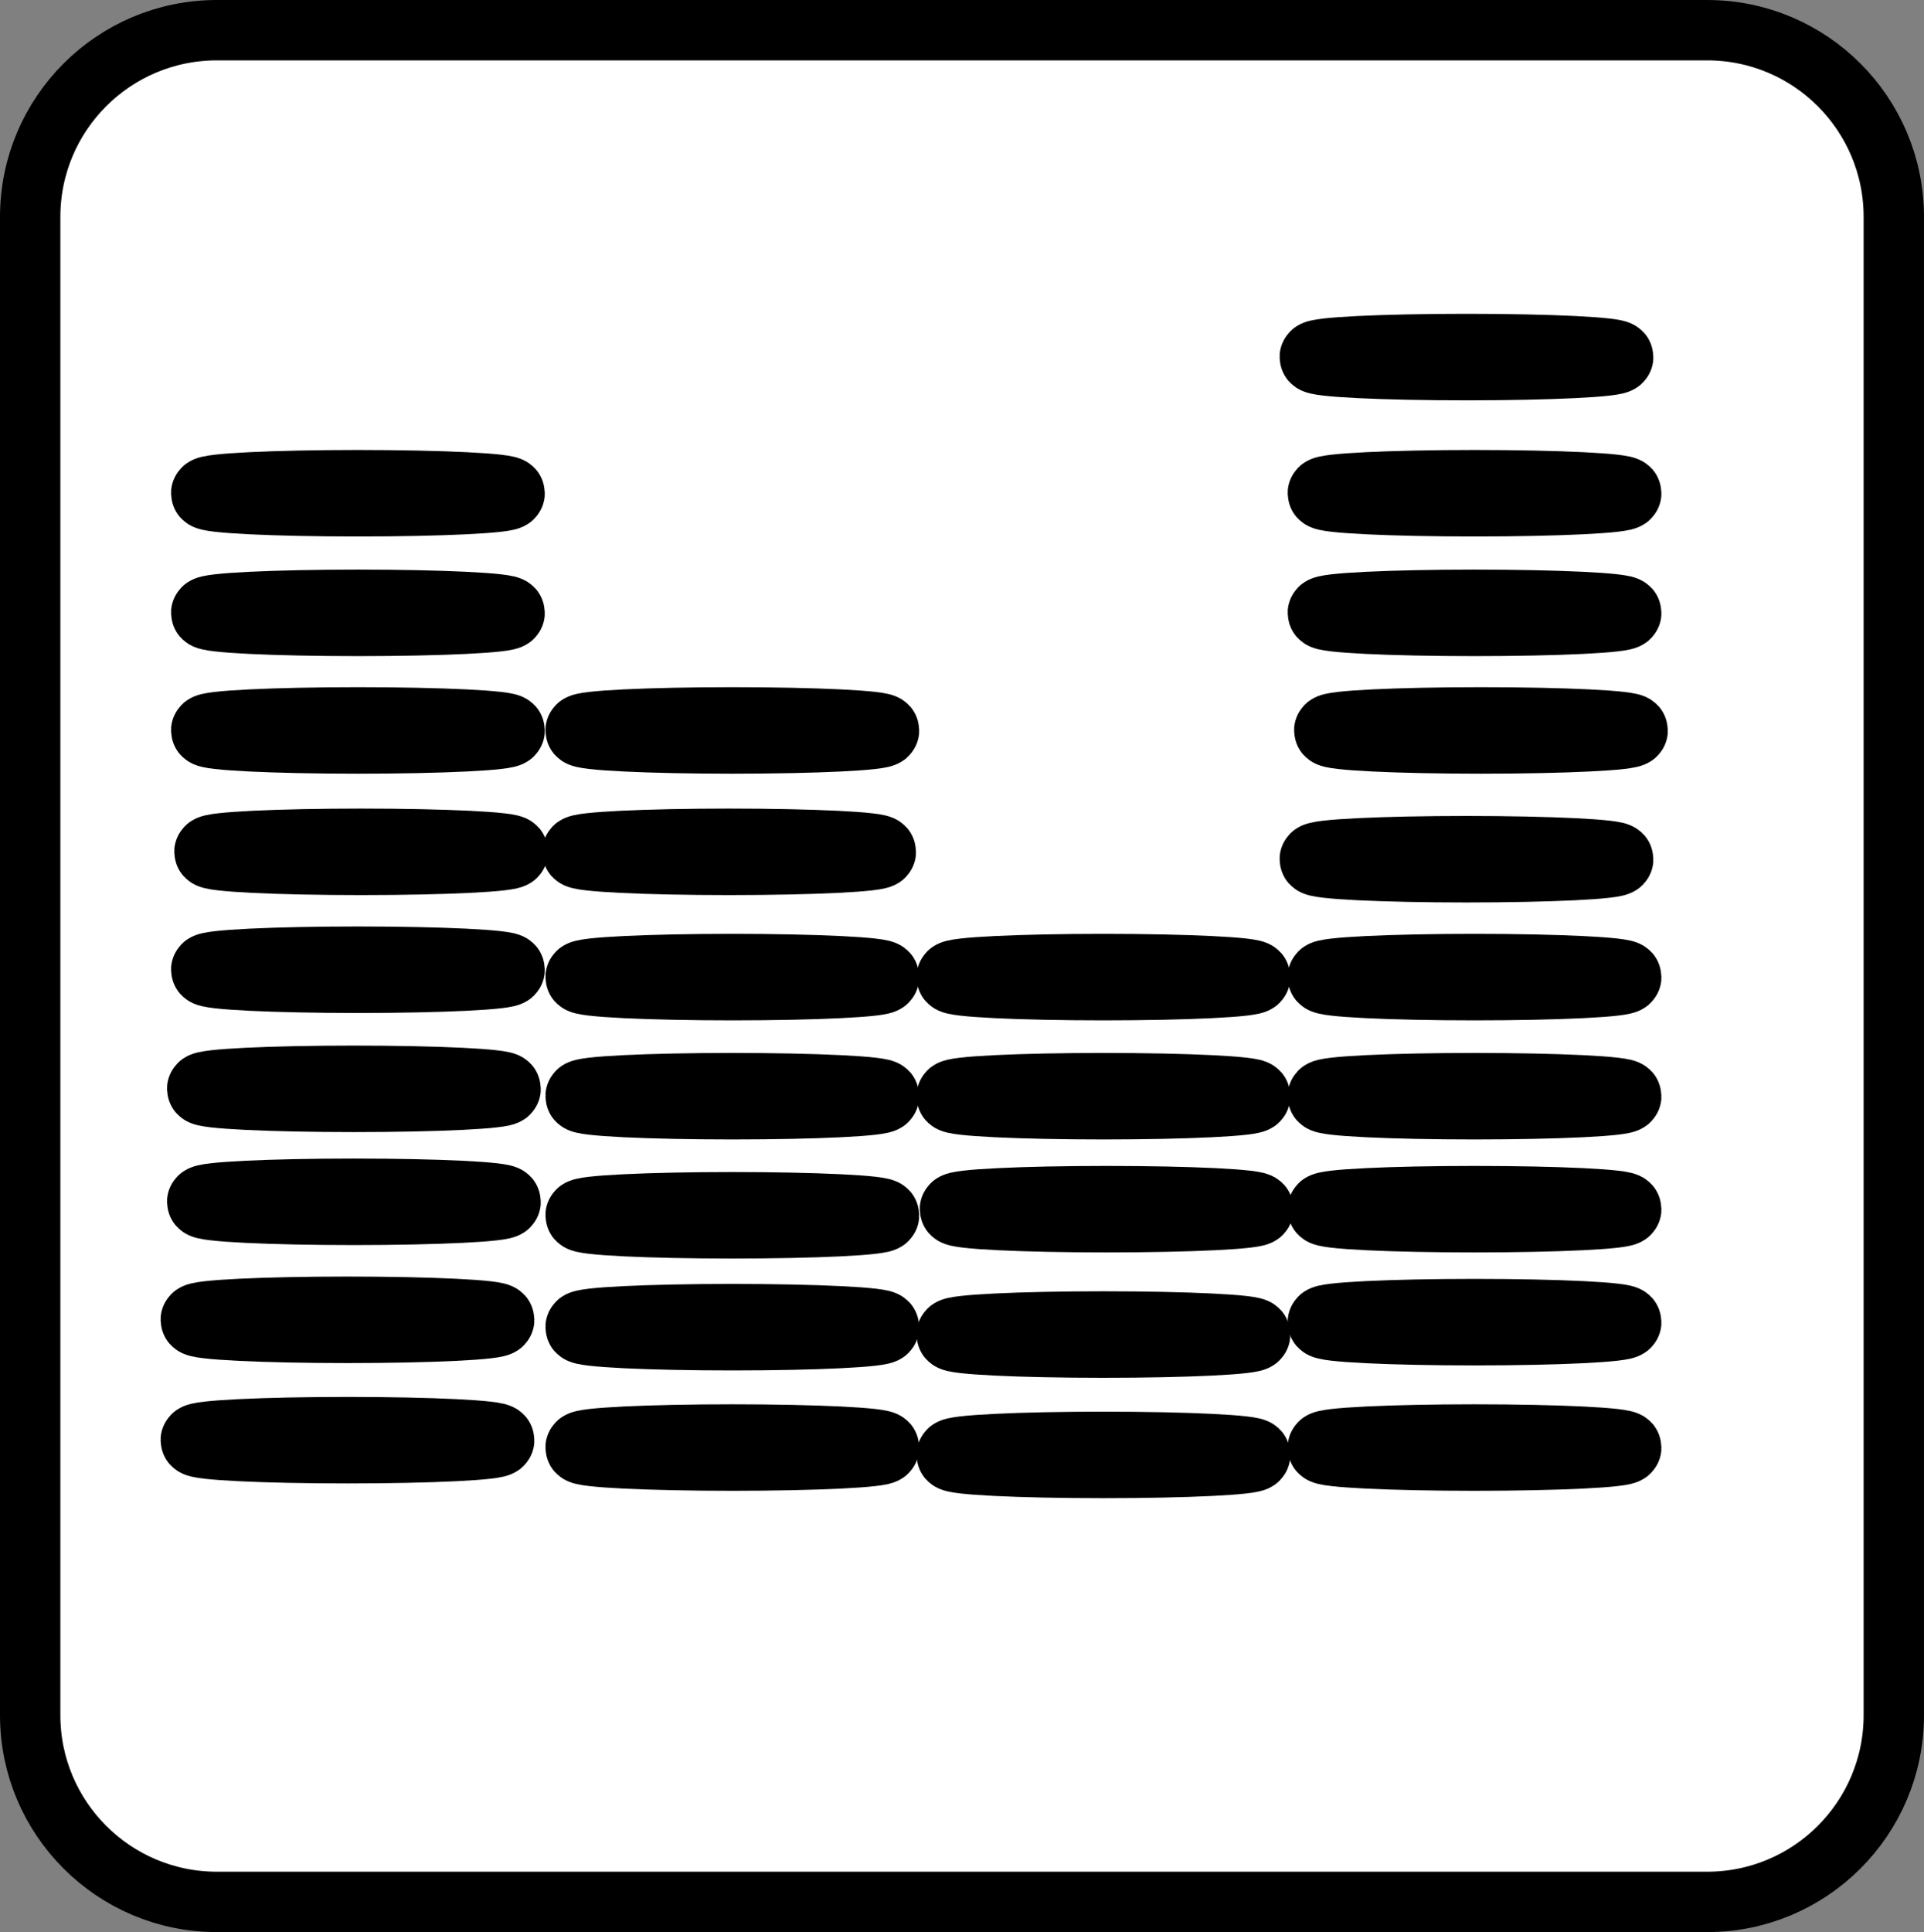 <?xml version="1.0" encoding="utf-8"?>
<!-- Generator: Adobe Illustrator 26.5.0, SVG Export Plug-In . SVG Version: 6.00 Build 0)  -->
<svg version="1.1" id="Layer_1" xmlns="http://www.w3.org/2000/svg" xmlns:xlink="http://www.w3.org/1999/xlink" x="0px" y="0px"
	 viewBox="0 0 206.087 206.921" enable-background="new 0 0 206.087 206.921" xml:space="preserve">
<rect x="0" y="0" width="206.087" height="206.921" fill="#808080" stroke="none"/>
<g id="equalizer">
	<path fill="#FFFFFF" stroke="#000000" stroke-width="6.466" stroke-miterlimit="10" d="M23.233,203.688h159.62
		c11.046,0,20-8.954,20-20V23.233c0-11.046-8.954-20-20-20H23.233c-11.046,0-20,8.954-20,20v160.454
		C3.233,194.733,12.188,203.688,23.233,203.688z"/>
	
		<ellipse fill="#FFFFFF" stroke="#000000" stroke-width="7.687" stroke-miterlimit="10" cx="38.339" cy="52.824" rx="16.176" ry="0.789"/>
	
		<ellipse fill="#FFFFFF" stroke="#000000" stroke-width="7.687" stroke-miterlimit="10" cx="38.339" cy="65.636" rx="16.176" ry="0.789"/>
	
		<ellipse fill="#FFFFFF" stroke="#000000" stroke-width="7.687" stroke-miterlimit="10" cx="38.339" cy="78.229" rx="16.176" ry="0.789"/>
	
		<ellipse fill="#FFFFFF" stroke="#000000" stroke-width="7.687" stroke-miterlimit="10" cx="78.443" cy="78.229" rx="16.176" ry="0.789"/>
	
		<ellipse fill="#FFFFFF" stroke="#000000" stroke-width="7.687" stroke-miterlimit="10" cx="78.1" cy="91.229" rx="16.176" ry="0.789"/>
	
		<ellipse fill="#FFFFFF" stroke="#000000" stroke-width="7.687" stroke-miterlimit="10" cx="78.443" cy="104.645" rx="16.176" ry="0.789"/>
	
		<ellipse fill="#FFFFFF" stroke="#000000" stroke-width="7.687" stroke-miterlimit="10" cx="118.193" cy="104.645" rx="16.176" ry="0.789"/>
	
		<ellipse fill="#FFFFFF" stroke="#000000" stroke-width="7.687" stroke-miterlimit="10" cx="157.944" cy="104.645" rx="16.176" ry="0.789"/>
	
		<ellipse fill="#FFFFFF" stroke="#000000" stroke-width="7.687" stroke-miterlimit="10" cx="157.081" cy="92.019" rx="16.176" ry="0.789"/>
	
		<ellipse fill="#FFFFFF" stroke="#000000" stroke-width="7.687" stroke-miterlimit="10" cx="158.632" cy="78.229" rx="16.176" ry="0.789"/>
	
		<ellipse fill="#FFFFFF" stroke="#000000" stroke-width="7.687" stroke-miterlimit="10" cx="157.944" cy="65.636" rx="16.176" ry="0.789"/>
	
		<ellipse fill="#FFFFFF" stroke="#000000" stroke-width="7.687" stroke-miterlimit="10" cx="157.944" cy="52.824" rx="16.176" ry="0.789"/>
	
		<ellipse fill="#FFFFFF" stroke="#000000" stroke-width="7.687" stroke-miterlimit="10" cx="157.081" cy="38.241" rx="16.176" ry="0.789"/>
	
		<ellipse fill="#FFFFFF" stroke="#000000" stroke-width="7.687" stroke-miterlimit="10" cx="157.944" cy="117.4" rx="16.176" ry="0.789"/>
	
		<ellipse fill="#FFFFFF" stroke="#000000" stroke-width="7.687" stroke-miterlimit="10" cx="157.944" cy="129.499" rx="16.176" ry="0.789"/>
	
		<ellipse fill="#FFFFFF" stroke="#000000" stroke-width="7.687" stroke-miterlimit="10" cx="157.944" cy="141.599" rx="16.176" ry="0.789"/>
	
		<ellipse fill="#FFFFFF" stroke="#000000" stroke-width="7.687" stroke-miterlimit="10" cx="157.944" cy="155.028" rx="16.176" ry="0.789"/>
	
		<ellipse fill="#FFFFFF" stroke="#000000" stroke-width="7.687" stroke-miterlimit="10" cx="118.193" cy="117.4" rx="16.176" ry="0.789"/>
	
		<ellipse fill="#FFFFFF" stroke="#000000" stroke-width="7.687" stroke-miterlimit="10" cx="118.537" cy="129.499" rx="16.176" ry="0.789"/>
	
		<ellipse fill="#FFFFFF" stroke="#000000" stroke-width="7.687" stroke-miterlimit="10" cx="118.193" cy="142.926" rx="16.176" ry="0.789"/>
	
		<ellipse fill="#FFFFFF" stroke="#000000" stroke-width="7.687" stroke-miterlimit="10" cx="118.193" cy="155.817" rx="16.176" ry="0.789"/>
	
		<ellipse fill="#FFFFFF" stroke="#000000" stroke-width="7.687" stroke-miterlimit="10" cx="78.443" cy="117.4" rx="16.176" ry="0.789"/>
	
		<ellipse fill="#FFFFFF" stroke="#000000" stroke-width="7.687" stroke-miterlimit="10" cx="78.443" cy="130.154" rx="16.176" ry="0.789"/>
	
		<ellipse fill="#FFFFFF" stroke="#000000" stroke-width="7.687" stroke-miterlimit="10" cx="78.443" cy="142.137" rx="16.176" ry="0.789"/>
	
		<ellipse fill="#FFFFFF" stroke="#000000" stroke-width="7.687" stroke-miterlimit="10" cx="78.443" cy="155.028" rx="16.176" ry="0.789"/>
	
		<ellipse fill="#FFFFFF" stroke="#000000" stroke-width="7.687" stroke-miterlimit="10" cx="38.684" cy="91.229" rx="16.176" ry="0.789"/>
	
		<ellipse fill="#FFFFFF" stroke="#000000" stroke-width="7.687" stroke-miterlimit="10" cx="38.339" cy="103.856" rx="16.176" ry="0.789"/>
	
		<ellipse fill="#FFFFFF" stroke="#000000" stroke-width="7.687" stroke-miterlimit="10" cx="37.908" cy="116.611" rx="16.176" ry="0.789"/>
	
		<ellipse fill="#FFFFFF" stroke="#000000" stroke-width="7.687" stroke-miterlimit="10" cx="37.908" cy="128.71" rx="16.176" ry="0.789"/>
	
		<ellipse fill="#FFFFFF" stroke="#000000" stroke-width="7.687" stroke-miterlimit="10" cx="37.22" cy="141.348" rx="16.176" ry="0.789"/>
	
		<ellipse fill="#FFFFFF" stroke="#000000" stroke-width="7.687" stroke-miterlimit="10" cx="37.22" cy="154.239" rx="16.176" ry="0.789"/>
</g>
<g>
</g>
<g>
</g>
<g>
</g>
<g>
</g>
<g>
</g>
<g>
</g>
<g>
</g>
<g>
</g>
<g>
</g>
<g>
</g>
<g>
</g>
<g>
</g>
<g>
</g>
<g>
</g>
<g>
</g>
</svg>

